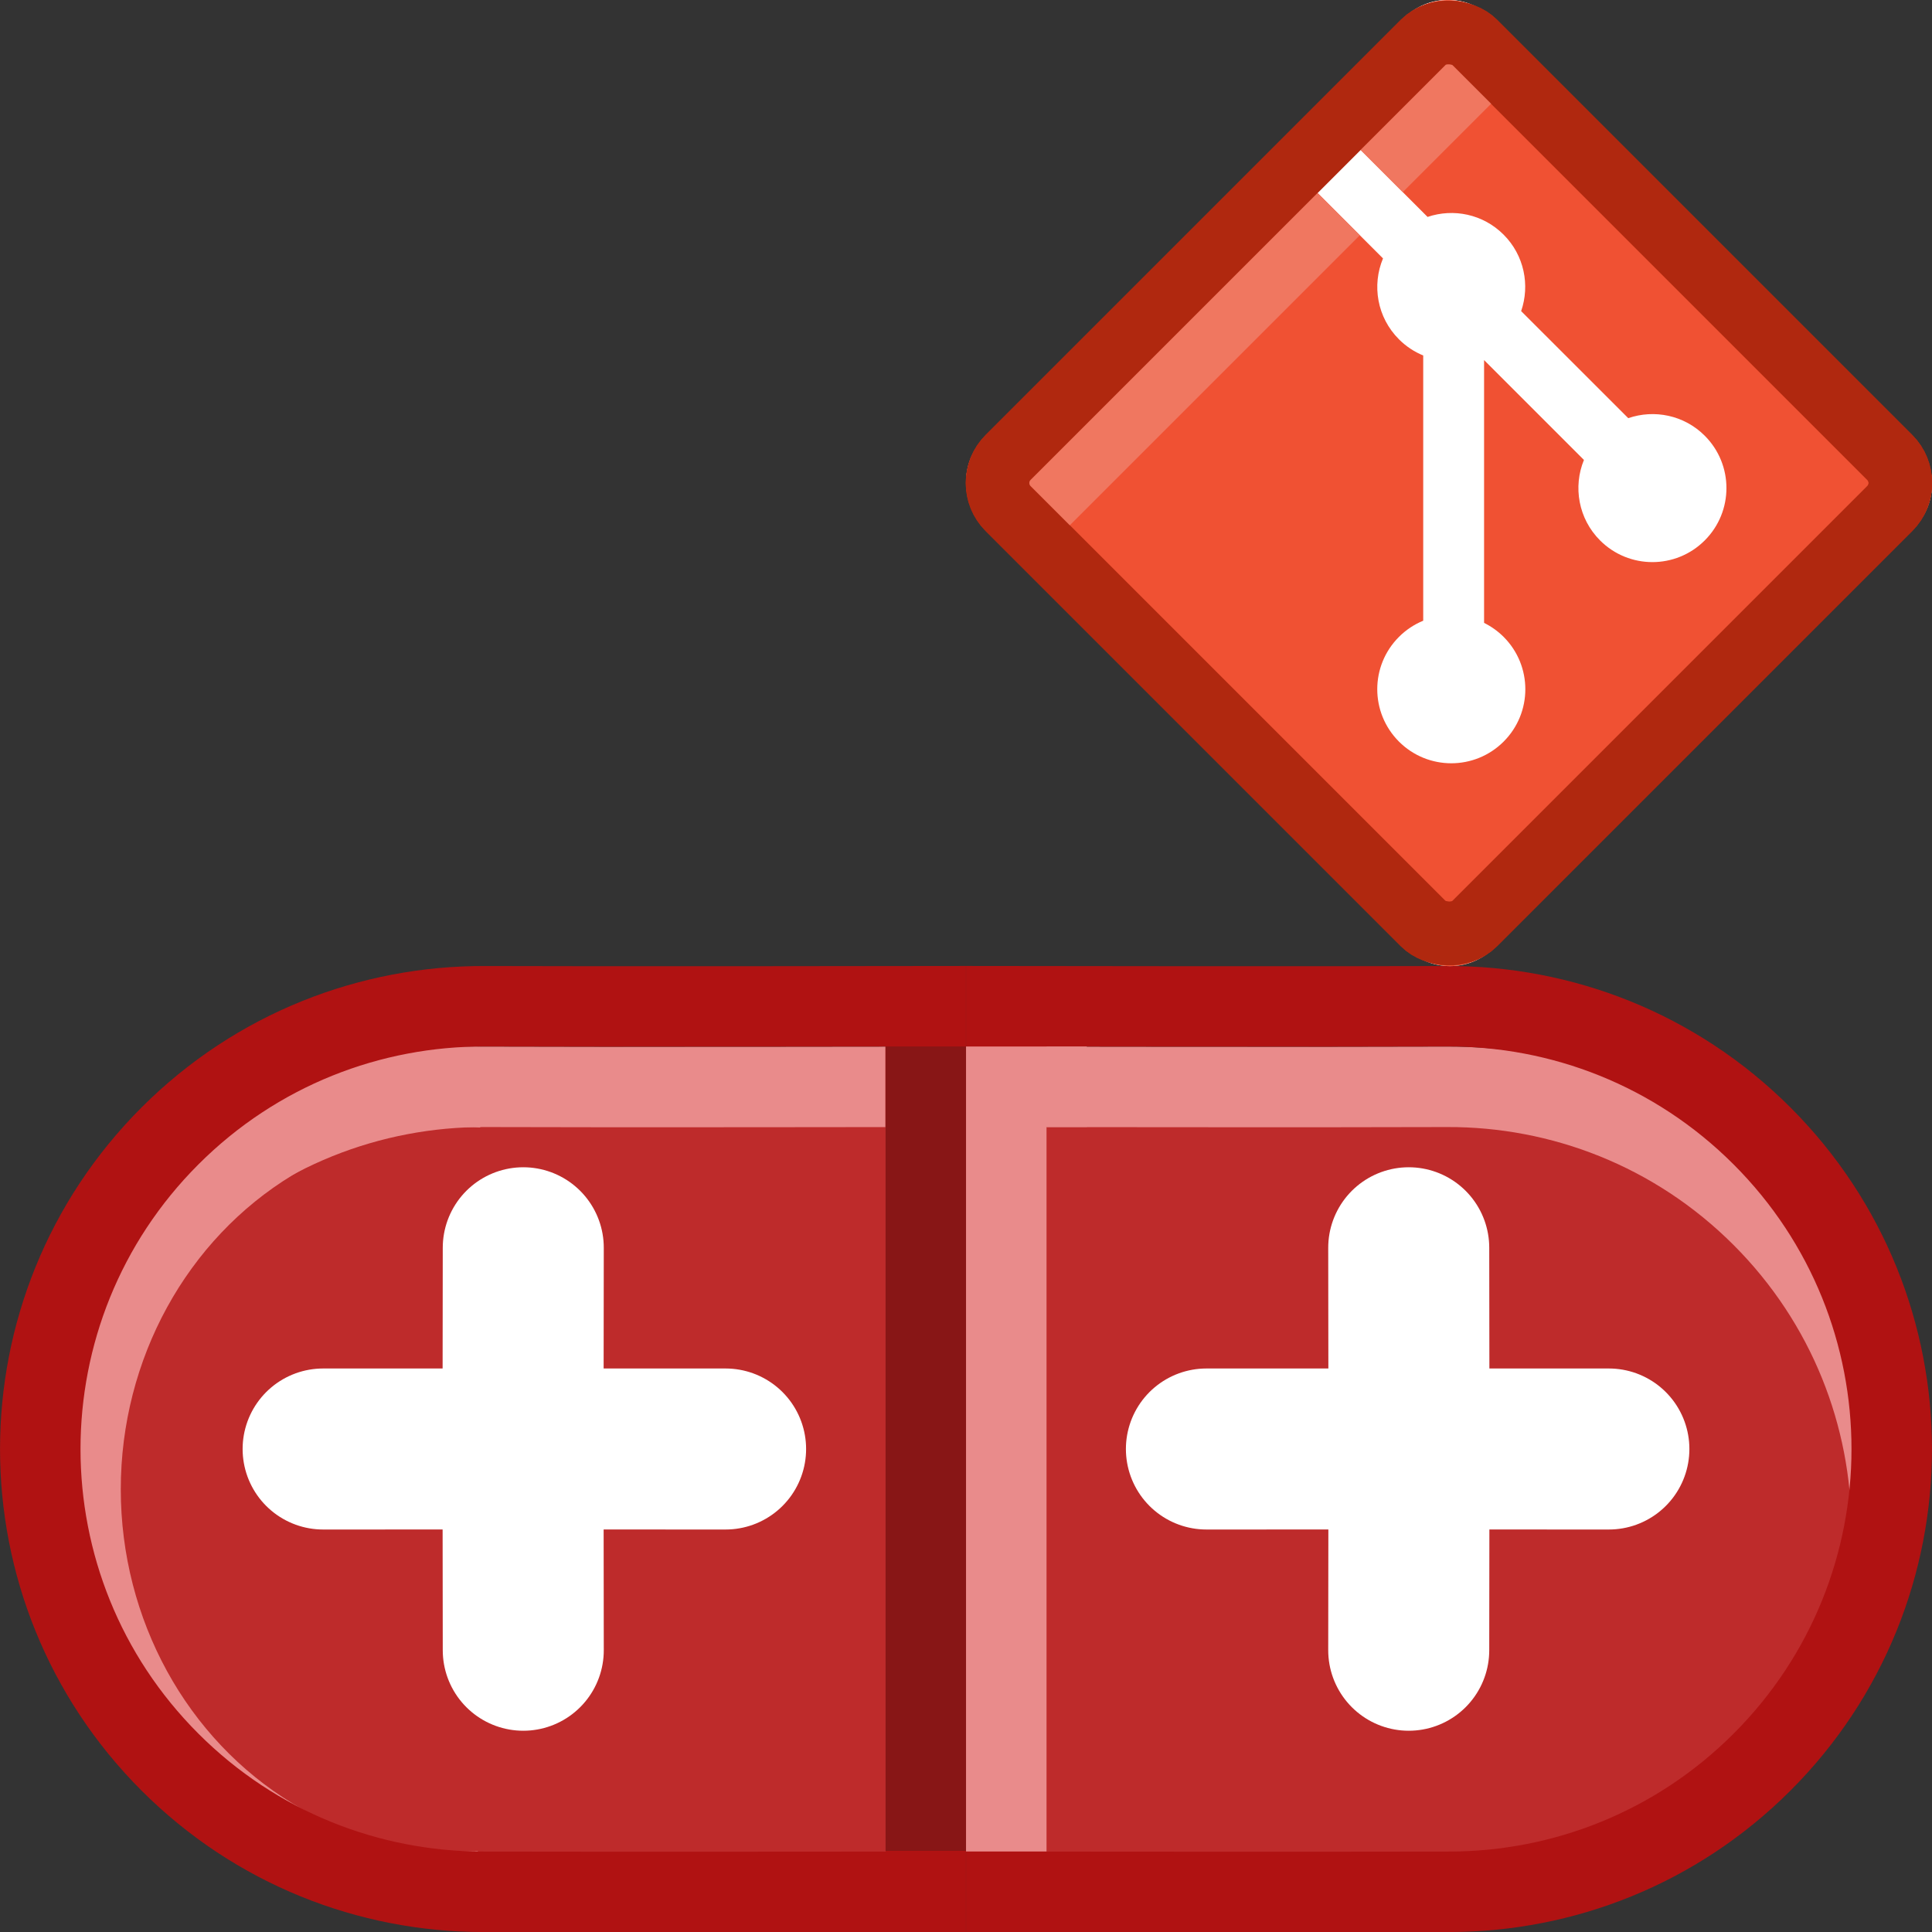 <?xml version='1.0' encoding='ASCII' standalone='yes'?>
<svg xmlns="http://www.w3.org/2000/svg" xmlns:xlink="http://www.w3.org/1999/xlink" version="1.1" width="32" viewBox="0 0 32 32" height="32">
  <rect x="0" y="0" width="32" height="32" fill="#333333" stroke="none"/>
  <g>
  <defs xmlns:inkscape="http://www.inkscape.org/namespaces/inkscape" xmlns:sodipodi="http://sodipodi.sourceforge.net/DTD/sodipodi-0.dtd" id="defs6">
    <clipPath clipPathUnits="userSpaceOnUse" id="clipPath863">
      <path inkscape:connector-curvature="0" id="path865" d="M -0.648,23.09 -5.213,27.655 -16.068,16.8 -11.503,12.235 Z" style="fill:none;stroke:#000000;stroke-width:1.333;stroke-linecap:butt;stroke-linejoin:miter;stroke-miterlimit:4;stroke-dasharray:none;stroke-opacity:1"/>
    </clipPath>
    <clipPath clipPathUnits="userSpaceOnUse" id="clipPath915">
      <path style="opacity:1;fill:none;fill-opacity:1;stroke:#000000;stroke-width:1.333;stroke-linejoin:miter;stroke-miterlimit:4;stroke-dasharray:none;stroke-opacity:1" d="m 34.371,24 -10.371,10.371 c 0,0 -3.87,-3.864 -5.198,-5.198 -1.32,-1.326 -2.135,-3.154 -2.135,-5.173 0,-4.05 3.283,-7.333 7.333,-7.333 2.036,0 3.878,0.83 5.207,2.169 1.315,1.325 5.164,5.164 5.164,5.164 z" id="path917" inkscape:connector-curvature="0" sodipodi:nodetypes="ccssssc"/>
    </clipPath>
    <clipPath clipPathUnits="userSpaceOnUse" id="clipPath1057">
      <path style="opacity:1;fill:none;fill-opacity:1;stroke:#00ff00;stroke-width:0.133;stroke-linejoin:miter;stroke-miterlimit:4;stroke-dasharray:none;stroke-opacity:1" d="m 16.737,16.667 -1e-6,14.667 c 0,0 5.469,0.005 7.351,-2.3e-5 1.871,-0.005 3.74,-0.721 5.167,-2.148 2.864,-2.864 2.864,-7.507 0,-10.371 -1.44,-1.44 -3.329,-2.155 -5.215,-2.148 -1.867,0.008 -7.303,-5.8e-5 -7.303,-5.8e-5 z" id="path1059" inkscape:connector-curvature="0" sodipodi:nodetypes="ccssssc"/>
    </clipPath>
    <clipPath clipPathUnits="userSpaceOnUse" id="clipPath1126">
      <path sodipodi:nodetypes="csscc" inkscape:connector-curvature="0" id="path1128" d="m 7.912,31.333 c 0,0 -3.74,-0.721 -5.167,-2.148 -2.864,-2.864 -2.864,-7.507 0,-10.371 1.44,-1.44 5.215,-2.148 5.215,-2.148 z" style="opacity:1;fill:none;fill-opacity:1;stroke:#00ff00;stroke-width:0.133;stroke-linejoin:miter;stroke-miterlimit:4;stroke-dasharray:none;stroke-opacity:1"/>
    </clipPath>
  </defs>
  <sodipodi:namedview xmlns:sodipodi="http://sodipodi.sourceforge.net/DTD/sodipodi-0.dtd" xmlns:inkscape="http://www.inkscape.org/namespaces/inkscape" pagecolor="#ffffff" bordercolor="#666666" borderopacity="1" objecttolerance="10" gridtolerance="10" guidetolerance="10" inkscape:pageopacity="0" inkscape:pageshadow="2" inkscape:window-width="1879" inkscape:window-height="1052" id="namedview4" showgrid="true" inkscape:snap-bbox="true" inkscape:snap-smooth-nodes="false" inkscape:object-paths="true" inkscape:bbox-paths="true" inkscape:bbox-nodes="true" inkscape:snap-bbox-edge-midpoints="true" inkscape:snap-bbox-midpoints="true" inkscape:snap-intersection-paths="false" inkscape:zoom="45.254834" inkscape:cx="12.459264" inkscape:cy="8.5167425" inkscape:window-x="1961" inkscape:window-y="0" inkscape:window-maximized="1" inkscape:current-layer="svg2">
    <inkscape:grid type="xygrid" id="grid817" units="pt" spacingx="0.667" spacingy="0.667"/>
  </sodipodi:namedview>
  <path xmlns:inkscape="http://www.inkscape.org/namespaces/inkscape" xmlns:sodipodi="http://sodipodi.sourceforge.net/DTD/sodipodi-0.dtd" style="opacity:1;fill:#be2b2b;fill-opacity:1;stroke:#e98b8b;stroke-width:1.333;stroke-linejoin:miter;stroke-miterlimit:4;stroke-dasharray:none;stroke-opacity:1" d="m 16.666,18.001 -10e-7,14.667 c 0,0 5.469,0.005 7.351,-2.3e-5 1.871,-0.005 3.74,-0.721 5.167,-2.148 2.864,-2.864 2.864,-7.507 0,-10.371 -1.44,-1.44 -3.329,-2.155 -5.215,-2.148 -1.867,0.008 -7.303,-5.8e-5 -7.303,-5.8e-5 z" id="path819-2" inkscape:connector-curvature="0" sodipodi:nodetypes="ccssssc" clip-path="url(#clipPath1057)" transform="matrix(-1,0,0,1,32,1.01e-6)"/>
  <ellipse style="opacity:1;fill:none;fill-opacity:1;stroke:#e98b8b;stroke-width:1.333;stroke-linecap:round;stroke-linejoin:miter;stroke-miterlimit:4;stroke-dasharray:none;stroke-opacity:1" id="path1124" cx="7.667" cy="24.667" rx="6.333" ry="6.667" clip-path="url(#clipPath1126)"/>
  <path xmlns:sodipodi="http://sodipodi.sourceforge.net/DTD/sodipodi-0.dtd" xmlns:inkscape="http://www.inkscape.org/namespaces/inkscape" sodipodi:nodetypes="ccssssc" inkscape:connector-curvature="0" id="path1022" d="m 15.333,16.667 10e-7,14.667 c 0,0 -5.469,0.005 -7.351,-2.3e-5 -1.871,-0.005 -3.74,-0.721 -5.167,-2.148 -2.864,-2.864 -2.864,-7.507 0,-10.371 1.44,-1.44 3.329,-2.155 5.215,-2.148 1.867,0.008 7.303,-5.8e-5 7.303,-5.8e-5 z" style="opacity:1;fill:none;fill-opacity:1;stroke:#b01212;stroke-width:1.333;stroke-linejoin:miter;stroke-miterlimit:4;stroke-dasharray:none;stroke-opacity:1"/>
  <path xmlns:inkscape="http://www.inkscape.org/namespaces/inkscape" xmlns:sodipodi="http://sodipodi.sourceforge.net/DTD/sodipodi-0.dtd" style="fill:none;stroke:#ffffff;stroke-width:2.667;stroke-linecap:round;stroke-linejoin:round;stroke-miterlimit:4;stroke-dasharray:none;stroke-opacity:1" d="m 5.352,24 3.383,-5.53e-4 3.283,5.53e-4" id="path873" inkscape:connector-curvature="0" sodipodi:nodetypes="ccc"/>
  <path xmlns:inkscape="http://www.inkscape.org/namespaces/inkscape" xmlns:sodipodi="http://sodipodi.sourceforge.net/DTD/sodipodi-0.dtd" style="fill:none;stroke:#ffffff;stroke-width:2.667;stroke-linecap:round;stroke-linejoin:round;stroke-miterlimit:4;stroke-dasharray:none;stroke-opacity:1" d="m 8.667,20.667 -0.004,3.278 0.004,3.388" id="path873-6" inkscape:connector-curvature="0" sodipodi:nodetypes="ccc"/>
  <rect style="opacity:1;fill:#881616;fill-opacity:1;stroke:none;stroke-width:1.333;stroke-linecap:round;stroke-linejoin:miter;stroke-miterlimit:4;stroke-dasharray:none;stroke-opacity:1" id="rect867-1" width="1.333" height="13.323" x="14.667" y="17.333"/>
</g>
  <g>
  <defs xmlns:inkscape="http://www.inkscape.org/namespaces/inkscape" xmlns:sodipodi="http://sodipodi.sourceforge.net/DTD/sodipodi-0.dtd" id="defs6">
    <clipPath clipPathUnits="userSpaceOnUse" id="clipPath863">
      <path inkscape:connector-curvature="0" id="path865" d="M -0.648,23.09 -5.213,27.655 -16.068,16.8 -11.503,12.235 Z" style="fill:none;stroke:#000000;stroke-width:1.333;stroke-linecap:butt;stroke-linejoin:miter;stroke-miterlimit:4;stroke-dasharray:none;stroke-opacity:1"/>
    </clipPath>
    <clipPath clipPathUnits="userSpaceOnUse" id="clipPath915">
      <path style="opacity:1;fill:none;fill-opacity:1;stroke:#000000;stroke-width:1.333;stroke-linejoin:miter;stroke-miterlimit:4;stroke-dasharray:none;stroke-opacity:1" d="m 34.371,24 -10.371,10.371 c 0,0 -3.87,-3.864 -5.198,-5.198 -1.32,-1.326 -2.135,-3.154 -2.135,-5.173 0,-4.05 3.283,-7.333 7.333,-7.333 2.036,0 3.878,0.83 5.207,2.169 1.315,1.325 5.164,5.164 5.164,5.164 z" id="path917" inkscape:connector-curvature="0" sodipodi:nodetypes="ccssssc"/>
    </clipPath>
    <clipPath clipPathUnits="userSpaceOnUse" id="clipPath1057">
      <path style="opacity:1;fill:none;fill-opacity:1;stroke:#00ff00;stroke-width:0.133;stroke-linejoin:miter;stroke-miterlimit:4;stroke-dasharray:none;stroke-opacity:1" d="m 16.737,16.667 -1e-6,14.667 c 0,0 5.469,0.005 7.351,-2.3e-5 1.871,-0.005 3.74,-0.721 5.167,-2.148 2.864,-2.864 2.864,-7.507 0,-10.371 -1.44,-1.44 -3.329,-2.155 -5.215,-2.148 -1.867,0.008 -7.303,-5.8e-5 -7.303,-5.8e-5 z" id="path1059" inkscape:connector-curvature="0" sodipodi:nodetypes="ccssssc"/>
    </clipPath>
  </defs>
  <sodipodi:namedview xmlns:sodipodi="http://sodipodi.sourceforge.net/DTD/sodipodi-0.dtd" xmlns:inkscape="http://www.inkscape.org/namespaces/inkscape" pagecolor="#ffffff" bordercolor="#666666" borderopacity="1" objecttolerance="10" gridtolerance="10" guidetolerance="10" inkscape:pageopacity="0" inkscape:pageshadow="2" inkscape:window-width="1879" inkscape:window-height="1052" id="namedview4" showgrid="true" inkscape:snap-bbox="true" inkscape:snap-smooth-nodes="true" inkscape:object-paths="true" inkscape:bbox-paths="true" inkscape:bbox-nodes="true" inkscape:snap-bbox-edge-midpoints="true" inkscape:snap-bbox-midpoints="true" inkscape:snap-intersection-paths="true" inkscape:zoom="45.254836" inkscape:cx="21.288329" inkscape:cy="9.5956384" inkscape:window-x="1961" inkscape:window-y="0" inkscape:window-maximized="1" inkscape:current-layer="svg2">
    <inkscape:grid type="xygrid" id="grid817" units="pt" spacingx="0.667" spacingy="0.667"/>
  </sodipodi:namedview>
  <path xmlns:inkscape="http://www.inkscape.org/namespaces/inkscape" xmlns:sodipodi="http://sodipodi.sourceforge.net/DTD/sodipodi-0.dtd" style="opacity:1;fill:#be2b2b;fill-opacity:1;stroke:#e98b8b;stroke-width:1.333;stroke-linejoin:miter;stroke-miterlimit:4;stroke-dasharray:none;stroke-opacity:1" d="m 16.666,18.001 -10e-7,14.667 c 0,0 5.469,0.005 7.351,-2.3e-5 1.871,-0.005 3.74,-0.721 5.167,-2.148 2.864,-2.864 2.864,-7.507 0,-10.371 -1.44,-1.44 -3.329,-2.155 -5.215,-2.148 -1.867,0.008 -7.303,-5.8e-5 -7.303,-5.8e-5 z" id="path819-2" inkscape:connector-curvature="0" sodipodi:nodetypes="ccssssc" clip-path="url(#clipPath1057)"/>
  <path xmlns:sodipodi="http://sodipodi.sourceforge.net/DTD/sodipodi-0.dtd" xmlns:inkscape="http://www.inkscape.org/namespaces/inkscape" sodipodi:nodetypes="ccssssc" inkscape:connector-curvature="0" id="path1022" d="m 16.667,16.667 -1e-6,14.667 c 0,0 5.469,0.005 7.351,-2.3e-5 1.871,-0.005 3.74,-0.721 5.167,-2.148 2.864,-2.864 2.864,-7.507 0,-10.371 -1.44,-1.44 -3.329,-2.155 -5.215,-2.148 -1.867,0.008 -7.303,-5.8e-5 -7.303,-5.8e-5 z" style="opacity:1;fill:none;fill-opacity:1;stroke:#b01212;stroke-width:1.333;stroke-linejoin:miter;stroke-miterlimit:4;stroke-dasharray:none;stroke-opacity:1"/>
  <path xmlns:inkscape="http://www.inkscape.org/namespaces/inkscape" xmlns:sodipodi="http://sodipodi.sourceforge.net/DTD/sodipodi-0.dtd" style="fill:none;stroke:#ffffff;stroke-width:2.667;stroke-linecap:round;stroke-linejoin:round;stroke-miterlimit:4;stroke-dasharray:none;stroke-opacity:1" d="m 26.648,24 -3.383,-5.53e-4 -3.283,5.53e-4" id="path873" inkscape:connector-curvature="0" sodipodi:nodetypes="ccc"/>
  <path xmlns:inkscape="http://www.inkscape.org/namespaces/inkscape" xmlns:sodipodi="http://sodipodi.sourceforge.net/DTD/sodipodi-0.dtd" style="fill:none;stroke:#ffffff;stroke-width:2.667;stroke-linecap:round;stroke-linejoin:round;stroke-miterlimit:4;stroke-dasharray:none;stroke-opacity:1" d="m 23.333,20.667 0.004,3.278 -0.004,3.388" id="path873-6" inkscape:connector-curvature="0" sodipodi:nodetypes="ccc"/>
  <path xmlns:inkscape="http://www.inkscape.org/namespaces/inkscape" style="fill:none;stroke:#e98b8b;stroke-width:1.333;stroke-linecap:square;stroke-linejoin:miter;stroke-miterlimit:4;stroke-dasharray:none;stroke-opacity:1" d="M 16.667,30 V 18 h 0.667" id="path825" inkscape:connector-curvature="0"/>
</g>
  <g>
  <defs id="defs6"/>
  <sodipodi:namedview xmlns:sodipodi="http://sodipodi.sourceforge.net/DTD/sodipodi-0.dtd" xmlns:inkscape="http://www.inkscape.org/namespaces/inkscape" inkscape:document-rotation="0" inkscape:current-layer="svg2" inkscape:window-maximized="0" inkscape:window-y="189" inkscape:window-x="750" inkscape:cy="19.421078" inkscape:cx="27.929928" inkscape:zoom="10.429825" inkscape:snap-nodes="false" inkscape:bbox-nodes="true" inkscape:bbox-paths="true" inkscape:snap-bbox="true" showgrid="true" id="namedview4" inkscape:window-height="763" inkscape:window-width="1411" inkscape:pageshadow="2" inkscape:pageopacity="0" guidetolerance="10" gridtolerance="10" objecttolerance="10" borderopacity="1" bordercolor="#666666" pagecolor="#ffffff">
    <inkscape:grid spacingy="0.667" spacingx="0.667" units="pt" id="grid817" type="xygrid"/>
  </sodipodi:namedview>
  <g xmlns:sodipodi="http://sodipodi.sourceforge.net/DTD/sodipodi-0.dtd" xmlns:inkscape="http://www.inkscape.org/namespaces/inkscape" style="stroke-width:5.741" id="g4-3" transform="matrix(0.174,0,0,0.174,21.97,-1.126)">
    <path sodipodi:nodetypes="cccccccccsc" id="path2-6" d="m 55.868,48.31 -40.119,-40.117 c -2.31,-2.311 -6.057,-2.311 -8.369,0 l -8.33,8.332 -4.094,4.092 -27.51,27.507 c -2.311,2.313 -2.311,6.06 0,8.371 l 40.121,40.118 c 2.31,2.311 6.056,2.311 8.369,0 l 39.932,-39.932 c 2.311,-2.311 2.311,-6.06 0,-8.371 z" inkscape:connector-curvature="0" style="fill:#ffffff;fill-opacity:1;stroke-width:5.741"/>
  </g>
  <g xmlns:sodipodi="http://sodipodi.sourceforge.net/DTD/sodipodi-0.dtd" xmlns:inkscape="http://www.inkscape.org/namespaces/inkscape" transform="translate(8.3e-7,-16)" id="g850">
    <path sodipodi:nodetypes="cccccccccsc" id="path2-6-3" d="m 31.698,23.287 -6.986,-6.985 c -0.402,-0.402 -1.055,-0.402 -1.457,0 l -1.45,1.451 -0.713,0.713 -4.79,4.79 c -0.402,0.403 -0.402,1.055 0,1.458 l 6.986,6.986 c 0.402,0.402 1.054,0.402 1.457,0 l 6.953,-6.953 c 0.402,-0.402 0.402,-1.055 0,-1.458 z" inkscape:connector-curvature="0" style="fill:#ffffff;fill-opacity:1;stroke-width:1"/>
    <path id="path2-67" d="m 31.698,23.287 -6.986,-6.985 c -0.402,-0.402 -1.055,-0.402 -1.457,0 l -1.45,1.451 1.84,1.84 c 0.428,-0.145 0.918,-0.048 1.259,0.293 0.343,0.343 0.439,0.838 0.291,1.267 l 1.774,1.773 c 0.429,-0.148 0.924,-0.052 1.267,0.291 0.479,0.479 0.479,1.255 0,1.734 -0.479,0.479 -1.255,0.479 -1.734,0 -0.36,-0.36 -0.449,-0.89 -0.267,-1.333 l -1.654,-1.654 v 4.353 c 0.117,0.058 0.227,0.135 0.324,0.232 0.479,0.479 0.479,1.255 0,1.734 -0.479,0.479 -1.255,0.479 -1.734,0 -0.479,-0.48 -0.479,-1.255 0,-1.734 0.118,-0.118 0.255,-0.208 0.402,-0.268 v -4.393 c -0.146,-0.06 -0.283,-0.149 -0.402,-0.268 -0.363,-0.363 -0.45,-0.895 -0.264,-1.34 l -1.814,-1.814 -4.79,4.79 c -0.402,0.403 -0.402,1.055 0,1.458 l 6.986,6.986 c 0.402,0.402 1.054,0.402 1.457,0 l 6.953,-6.953 c 0.402,-0.402 0.402,-1.055 0,-1.458 z" inkscape:connector-curvature="0" style="fill:#f05133;stroke-width:1"/>
    <rect style="fill:none;stroke:#b0280f;stroke-width:1.053;stroke-linecap:round;stroke-linejoin:round;stroke-miterlimit:4;stroke-dasharray:none;stroke-opacity:1;stop-color:#000000" id="rect868" width="10.925" height="10.925" x="-5.463" y="28.478" transform="rotate(-45)" ry="0.599" rx="0.599"/>
    <rect style="fill:#f07760;fill-opacity:1;stroke:none;stroke-width:0.953;stroke-linecap:round;stroke-linejoin:round;stroke-miterlimit:4;stroke-dasharray:none;stroke-opacity:1;stop-color:#000000" id="rect884" width="1.153" height="6.904" x="28.842" y="-1.857" transform="rotate(45)"/>
    <rect transform="rotate(45)" y="-5.048" x="28.802" height="2.183" width="1.191" id="rect884-5" style="fill:#f07760;fill-opacity:1;stroke:none;stroke-width:0.953;stroke-linecap:round;stroke-linejoin:round;stroke-miterlimit:4;stroke-dasharray:none;stroke-opacity:1;stop-color:#000000"/>
    <rect rx="0.599" ry="0.599" transform="rotate(-45)" y="28.478" x="-5.463" height="10.925" width="10.925" id="rect868-6" style="fill:none;stroke:#b0280f;stroke-width:1.053;stroke-linecap:round;stroke-linejoin:round;stroke-miterlimit:4;stroke-dasharray:none;stroke-opacity:1;stop-color:#000000"/>
  </g>
</g>
</svg>
